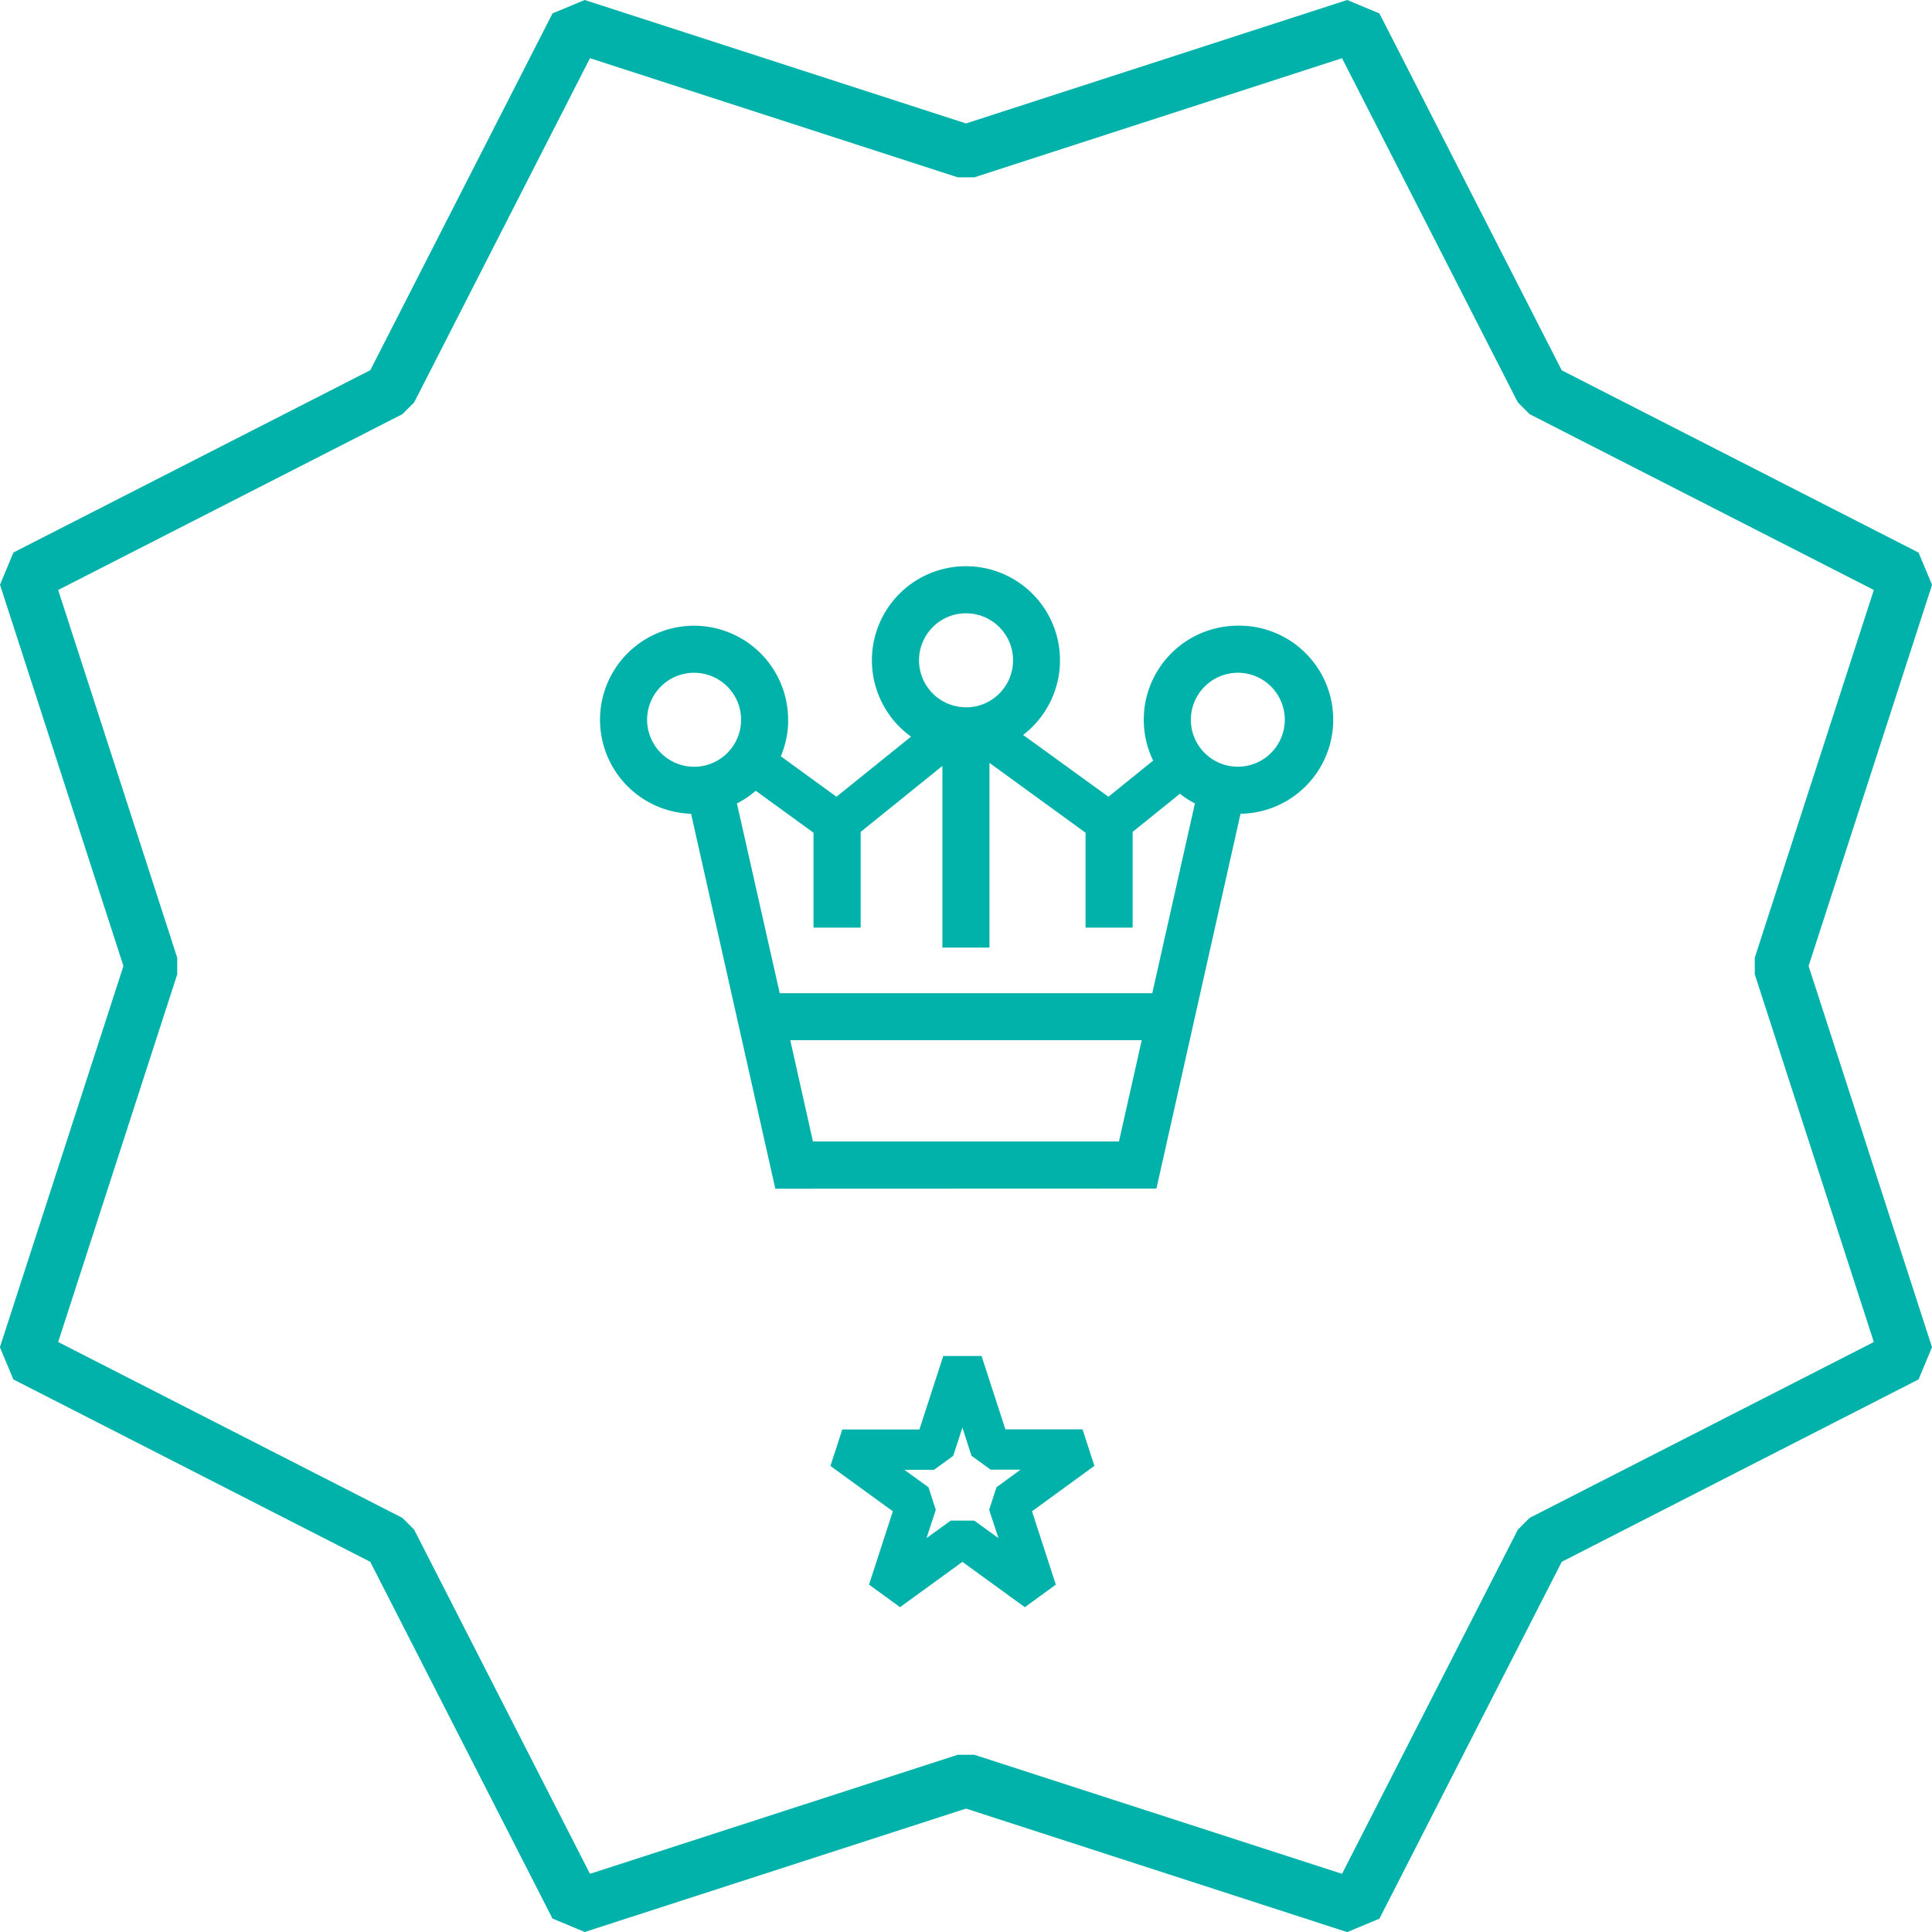 <svg xmlns="http://www.w3.org/2000/svg" width="71.903" height="71.903" viewBox="0 0 71.903 71.903">
  <g id="badge-basic-stroke" transform="translate(16.105 16.105)">
    <path id="Path_24076" data-name="Path 24076" d="M22.024.262,36.214,4.856,50.4.262l1.2.5,6.785,13.282,13.282,6.785.5,1.2L67.572,36.214,72.165,50.4l-.5,1.2L58.386,58.387,51.6,71.669l-1.2.5L36.214,67.572,22.024,72.165l-1.2-.5L14.041,58.387.759,51.6l-.5-1.2L4.856,36.214.262,22.024l.5-1.2,13.282-6.785L20.826.759Zm14.5,6.6h-.616L22.219,2.428,15.675,15.239l-.436.436L2.427,22.219,6.858,35.906v.616L2.427,50.208l12.811,6.545.436.436L22.219,70l13.687-4.431h.616L50.208,70l6.545-12.811.436-.436L70,50.208,65.569,36.522v-.616L70,22.219,57.188,15.675l-.436-.436L50.208,2.428Z" transform="translate(-16.367 -16.367)" fill="#00b2a9"/>
    <g id="icon-crown" transform="translate(6.226 4.972)">
      <path id="Union_35" data-name="Union 35" d="M6.524,23.163,3.389,9.209A3.5,3.5,0,1,1,7,5.707c0,.062,0,.122,0,.182a3.528,3.528,0,0,1-.271,1.181L8.8,8.575l2.776-2.237a3.5,3.5,0,1,1,4.17-.063l3.176,2.3L20.586,7.23a3.476,3.476,0,0,1-.349-1.523,3.919,3.919,0,0,1,.027-.444,3.508,3.508,0,0,1,3.473-3.054h0a3.5,3.5,0,0,1,.1,7L20.708,23.158v0Zm1.4-1.757H19.313l.848-3.771H7.08ZM6.688,15.886H20.554L22.14,8.824a3.475,3.475,0,0,1-.559-.36l-1.759,1.42v3.562H18.07V9.915l-3.576-2.6v6.875H12.742V7.429L9.7,9.884v3.562H7.945V9.915L5.795,8.352a3.533,3.533,0,0,1-.7.473ZM1.752,5.707A1.751,1.751,0,0,0,3.5,7.459h.044A1.749,1.749,0,1,0,1.752,5.707Zm20.237,0a1.748,1.748,0,1,0,1.75-1.746A1.753,1.753,0,0,0,21.989,5.707ZM11.872,3.5A1.749,1.749,0,0,0,13.62,5.246h.045a.361.361,0,0,1,.046,0A1.75,1.75,0,1,0,11.872,3.5Z" fill="#00b2a9"/>
    </g>
    <path id="Path_24235" data-name="Path 24235" d="M6.836,3H8.262l.887,2.73H12.02l.441,1.357L10.139,8.779l.887,2.73-1.154.839L7.549,10.66,5.227,12.347l-1.154-.839.887-2.73L2.637,7.091l.441-1.357H5.949Zm2.876,4.23H8.6l-.713-.518L7.549,5.663,7.207,6.716l-.713.518H5.386l.9.651.272.839L6.213,9.777l.9-.651H7.99l.9.651L8.544,8.724l.272-.839Z" transform="translate(12.164 31.362)" fill="#00b2a9"/>
  </g>
</svg>

